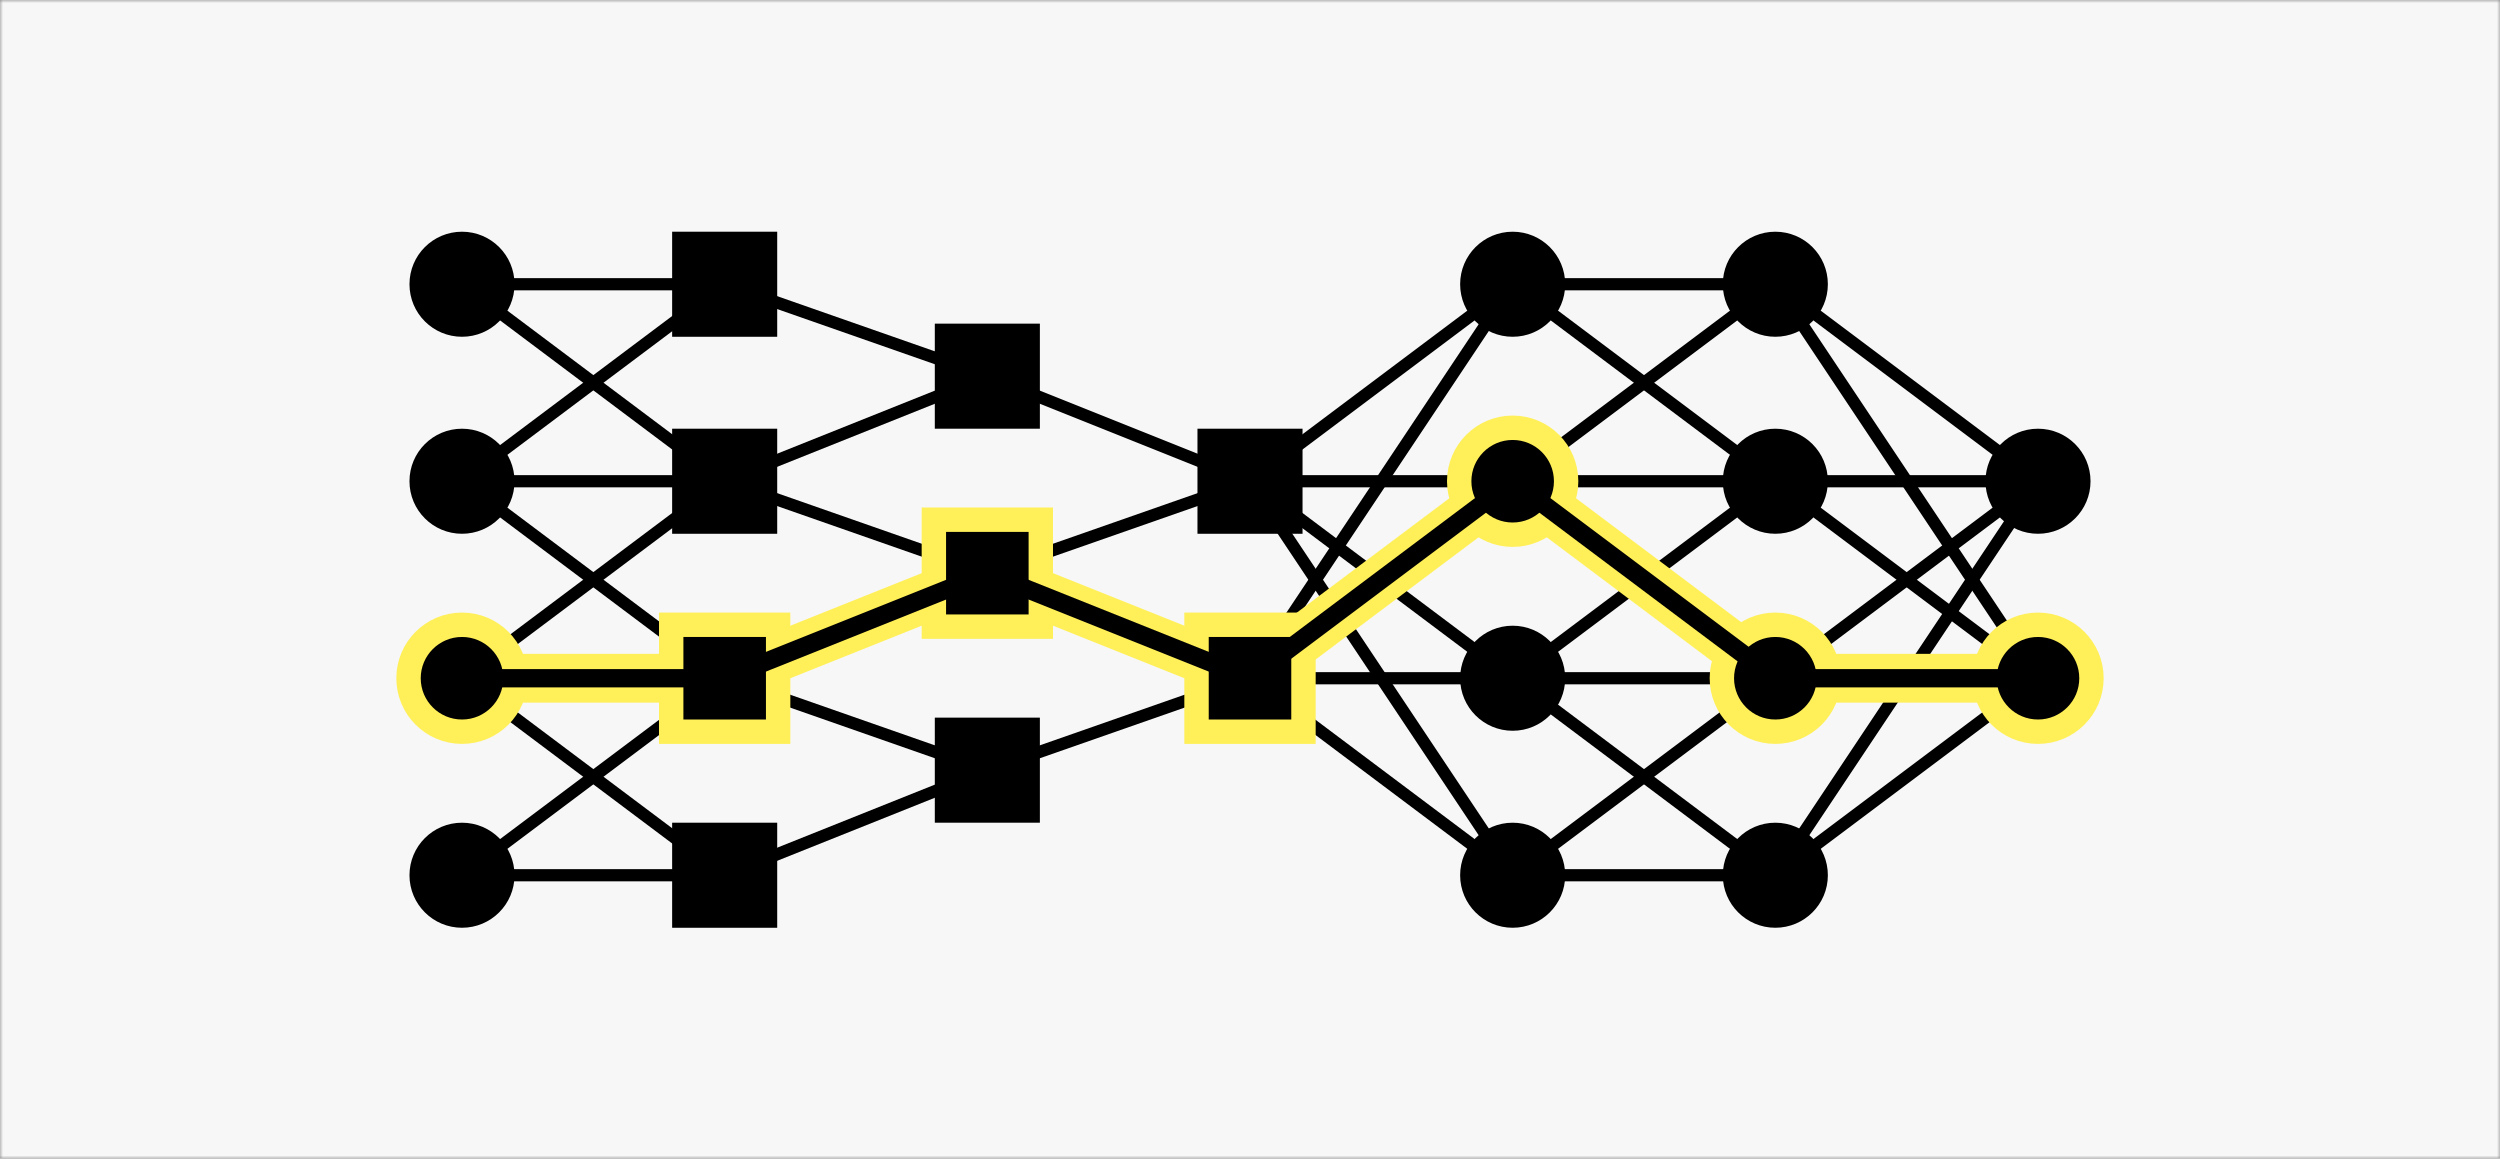 <svg width="410" height="190" viewBox="0 0 410 190" fill="none" xmlns="http://www.w3.org/2000/svg">
<rect x="0" y="0" width="410" height="190" fill="#808080" stroke="none"/>
<mask id="mask0" mask-type="alpha" maskUnits="userSpaceOnUse" x="0" y="0" width="410" height="190">
<rect width="410" height="190" fill="#F2F2F2"/>
</mask>
<g mask="url(#mask0)">
<rect width="410" height="190" fill="#F7F7F7"/>
<path d="M248.077 46.615L291.154 78.923" stroke="black" stroke-width="2"/>
<path d="M248.077 111.231L291.154 143.538" stroke="black" stroke-width="2"/>
<path d="M291.154 46.615L248.077 78.923" stroke="black" stroke-width="2"/>
<path d="M291.154 78.923L248.077 111.231" stroke="black" stroke-width="2"/>
<path d="M291.154 111.231L248.077 143.538" stroke="black" stroke-width="2"/>
<path d="M248.077 78.923H291.154" stroke="black" stroke-width="2"/>
<path d="M248.077 46.615H291.154" stroke="black" stroke-width="2"/>
<path d="M248.077 111.231H291.154" stroke="black" stroke-width="2"/>
<path d="M248.077 143.539H291.154" stroke="black" stroke-width="2"/>
<path d="M334.231 111.231L291.154 143.538" stroke="black" stroke-width="2"/>
<path d="M334.231 78.923L291.154 111.231" stroke="black" stroke-width="2"/>
<path d="M334.231 78.923L291.154 143.539" stroke="black" stroke-width="2"/>
<path d="M334.231 78.923L291.154 78.923" stroke="black" stroke-width="2"/>
<path d="M334.231 78.923L291.154 46.615" stroke="black" stroke-width="2"/>
<path d="M334.231 111.231L291.154 78.923" stroke="black" stroke-width="2"/>
<path d="M334.231 111.231L291.154 46.615" stroke="black" stroke-width="2"/>
<path d="M248.077 78.923H205" stroke="black" stroke-width="2"/>
<path d="M205 78.923L248.077 46.615" stroke="black" stroke-width="2"/>
<path d="M205 111.231L248.077 46.615" stroke="black" stroke-width="2"/>
<path d="M205 111.231L248.077 111.231" stroke="black" stroke-width="2"/>
<path d="M205 111.231L248.077 143.538" stroke="black" stroke-width="2"/>
<path d="M205 78.923L248.077 111.231" stroke="black" stroke-width="2"/>
<path d="M205 78.923L248.077 143.539" stroke="black" stroke-width="2"/>
<path d="M75.769 46.615L118.846 78.923" stroke="black" stroke-width="2"/>
<path d="M75.769 78.923L118.846 111.231" stroke="black" stroke-width="2"/>
<path d="M75.769 111.231L118.846 143.538" stroke="black" stroke-width="2"/>
<path d="M118.846 46.615L75.769 78.923" stroke="black" stroke-width="2"/>
<path d="M118.846 78.923L75.769 111.231" stroke="black" stroke-width="2"/>
<path d="M118.846 111.231L75.769 143.538" stroke="black" stroke-width="2"/>
<path d="M161.923 126.308L118.846 143.538" stroke="black" stroke-width="2"/>
<path d="M205 111.231L161.923 126.308" stroke="black" stroke-width="2"/>
<path d="M205 78.923L161.923 94" stroke="black" stroke-width="2"/>
<path d="M205 78.923L161.923 61.692" stroke="black" stroke-width="2"/>
<path d="M161.923 61.692L118.846 78.923" stroke="black" stroke-width="2"/>
<path d="M161.923 61.692L118.846 46.615" stroke="black" stroke-width="2"/>
<path d="M161.923 94L118.846 78.923" stroke="black" stroke-width="2"/>
<path d="M161.923 126.308L118.846 111.231" stroke="black" stroke-width="2"/>
<path d="M75.769 78.923H118.846" stroke="black" stroke-width="2"/>
<path d="M75.769 46.615H118.846" stroke="black" stroke-width="2"/>
<path d="M75.769 143.539H118.846" stroke="black" stroke-width="2"/>
<path d="M248.077 78.923L291.154 111.231" stroke="#FFEF58" stroke-width="8"/>
<path d="M291.154 111.231H334.231" stroke="#FFEF58" stroke-width="8"/>
<path d="M205 111.231L248.077 78.923" stroke="#FFEF58" stroke-width="8"/>
<path d="M205 111.231L161.923 94" stroke="#FFEF58" stroke-width="8"/>
<path d="M161.923 94L118.846 111.231" stroke="#FFEF58" stroke-width="8"/>
<path d="M75.769 111.231H118.846" stroke="#FFEF58" stroke-width="8"/>
<circle cx="248.077" cy="78.923" r="8.769" fill="black" stroke="#FFEF58" stroke-width="4"/>
<circle cx="291.154" cy="111.231" r="8.769" fill="black" stroke="#FFEF58" stroke-width="4"/>
<circle cx="334.231" cy="111.231" r="8.769" fill="black" stroke="#FFEF58" stroke-width="4"/>
<circle cx="75.769" cy="111.231" r="8.769" fill="black" stroke="#FFEF58" stroke-width="4"/>
<rect x="110.077" y="102.462" width="17.538" height="17.538" fill="black" stroke="#FFEF58" stroke-width="4"/>
<rect x="153.154" y="85.231" width="17.538" height="17.538" fill="black" stroke="#FFEF58" stroke-width="4"/>
<rect x="196.231" y="102.462" width="17.538" height="17.538" fill="black" stroke="#FFEF58" stroke-width="4"/>
<path d="M248.077 78.923L291.154 111.231" stroke="black" stroke-width="3"/>
<path d="M291.154 111.231H334.231" stroke="black" stroke-width="3"/>
<path d="M205 111.231L248.077 78.923" stroke="black" stroke-width="3"/>
<path d="M205 111.231L161.923 94" stroke="black" stroke-width="3"/>
<path d="M161.923 94L118.846 111.231" stroke="black" stroke-width="3"/>
<path d="M75.769 111.231H118.846" stroke="black" stroke-width="3"/>
<circle cx="248.077" cy="46.615" r="8.615" fill="black"/>
<circle cx="291.154" cy="46.615" r="8.615" fill="black"/>
<circle cx="291.154" cy="78.923" r="8.615" fill="black"/>
<circle cx="334.231" cy="78.923" r="8.615" fill="black"/>
<circle cx="248.077" cy="111.231" r="8.615" fill="black"/>
<circle cx="248.077" cy="143.538" r="8.615" fill="black"/>
<circle cx="291.154" cy="143.538" r="8.615" fill="black"/>
<circle cx="75.769" cy="46.615" r="8.615" fill="black"/>
<circle cx="75.769" cy="78.923" r="8.615" fill="black"/>
<circle cx="75.769" cy="143.538" r="8.615" fill="black"/>
<rect x="110.231" y="38" width="17.231" height="17.231" fill="black"/>
<rect x="110.231" y="70.308" width="17.231" height="17.231" fill="black"/>
<rect x="153.308" y="53.077" width="17.231" height="17.231" fill="black"/>
<rect x="196.385" y="70.308" width="17.231" height="17.231" fill="black"/>
<rect x="110.231" y="134.923" width="17.231" height="17.231" fill="black"/>
<rect x="153.308" y="117.692" width="17.231" height="17.231" fill="black"/>
</g>
</svg>
